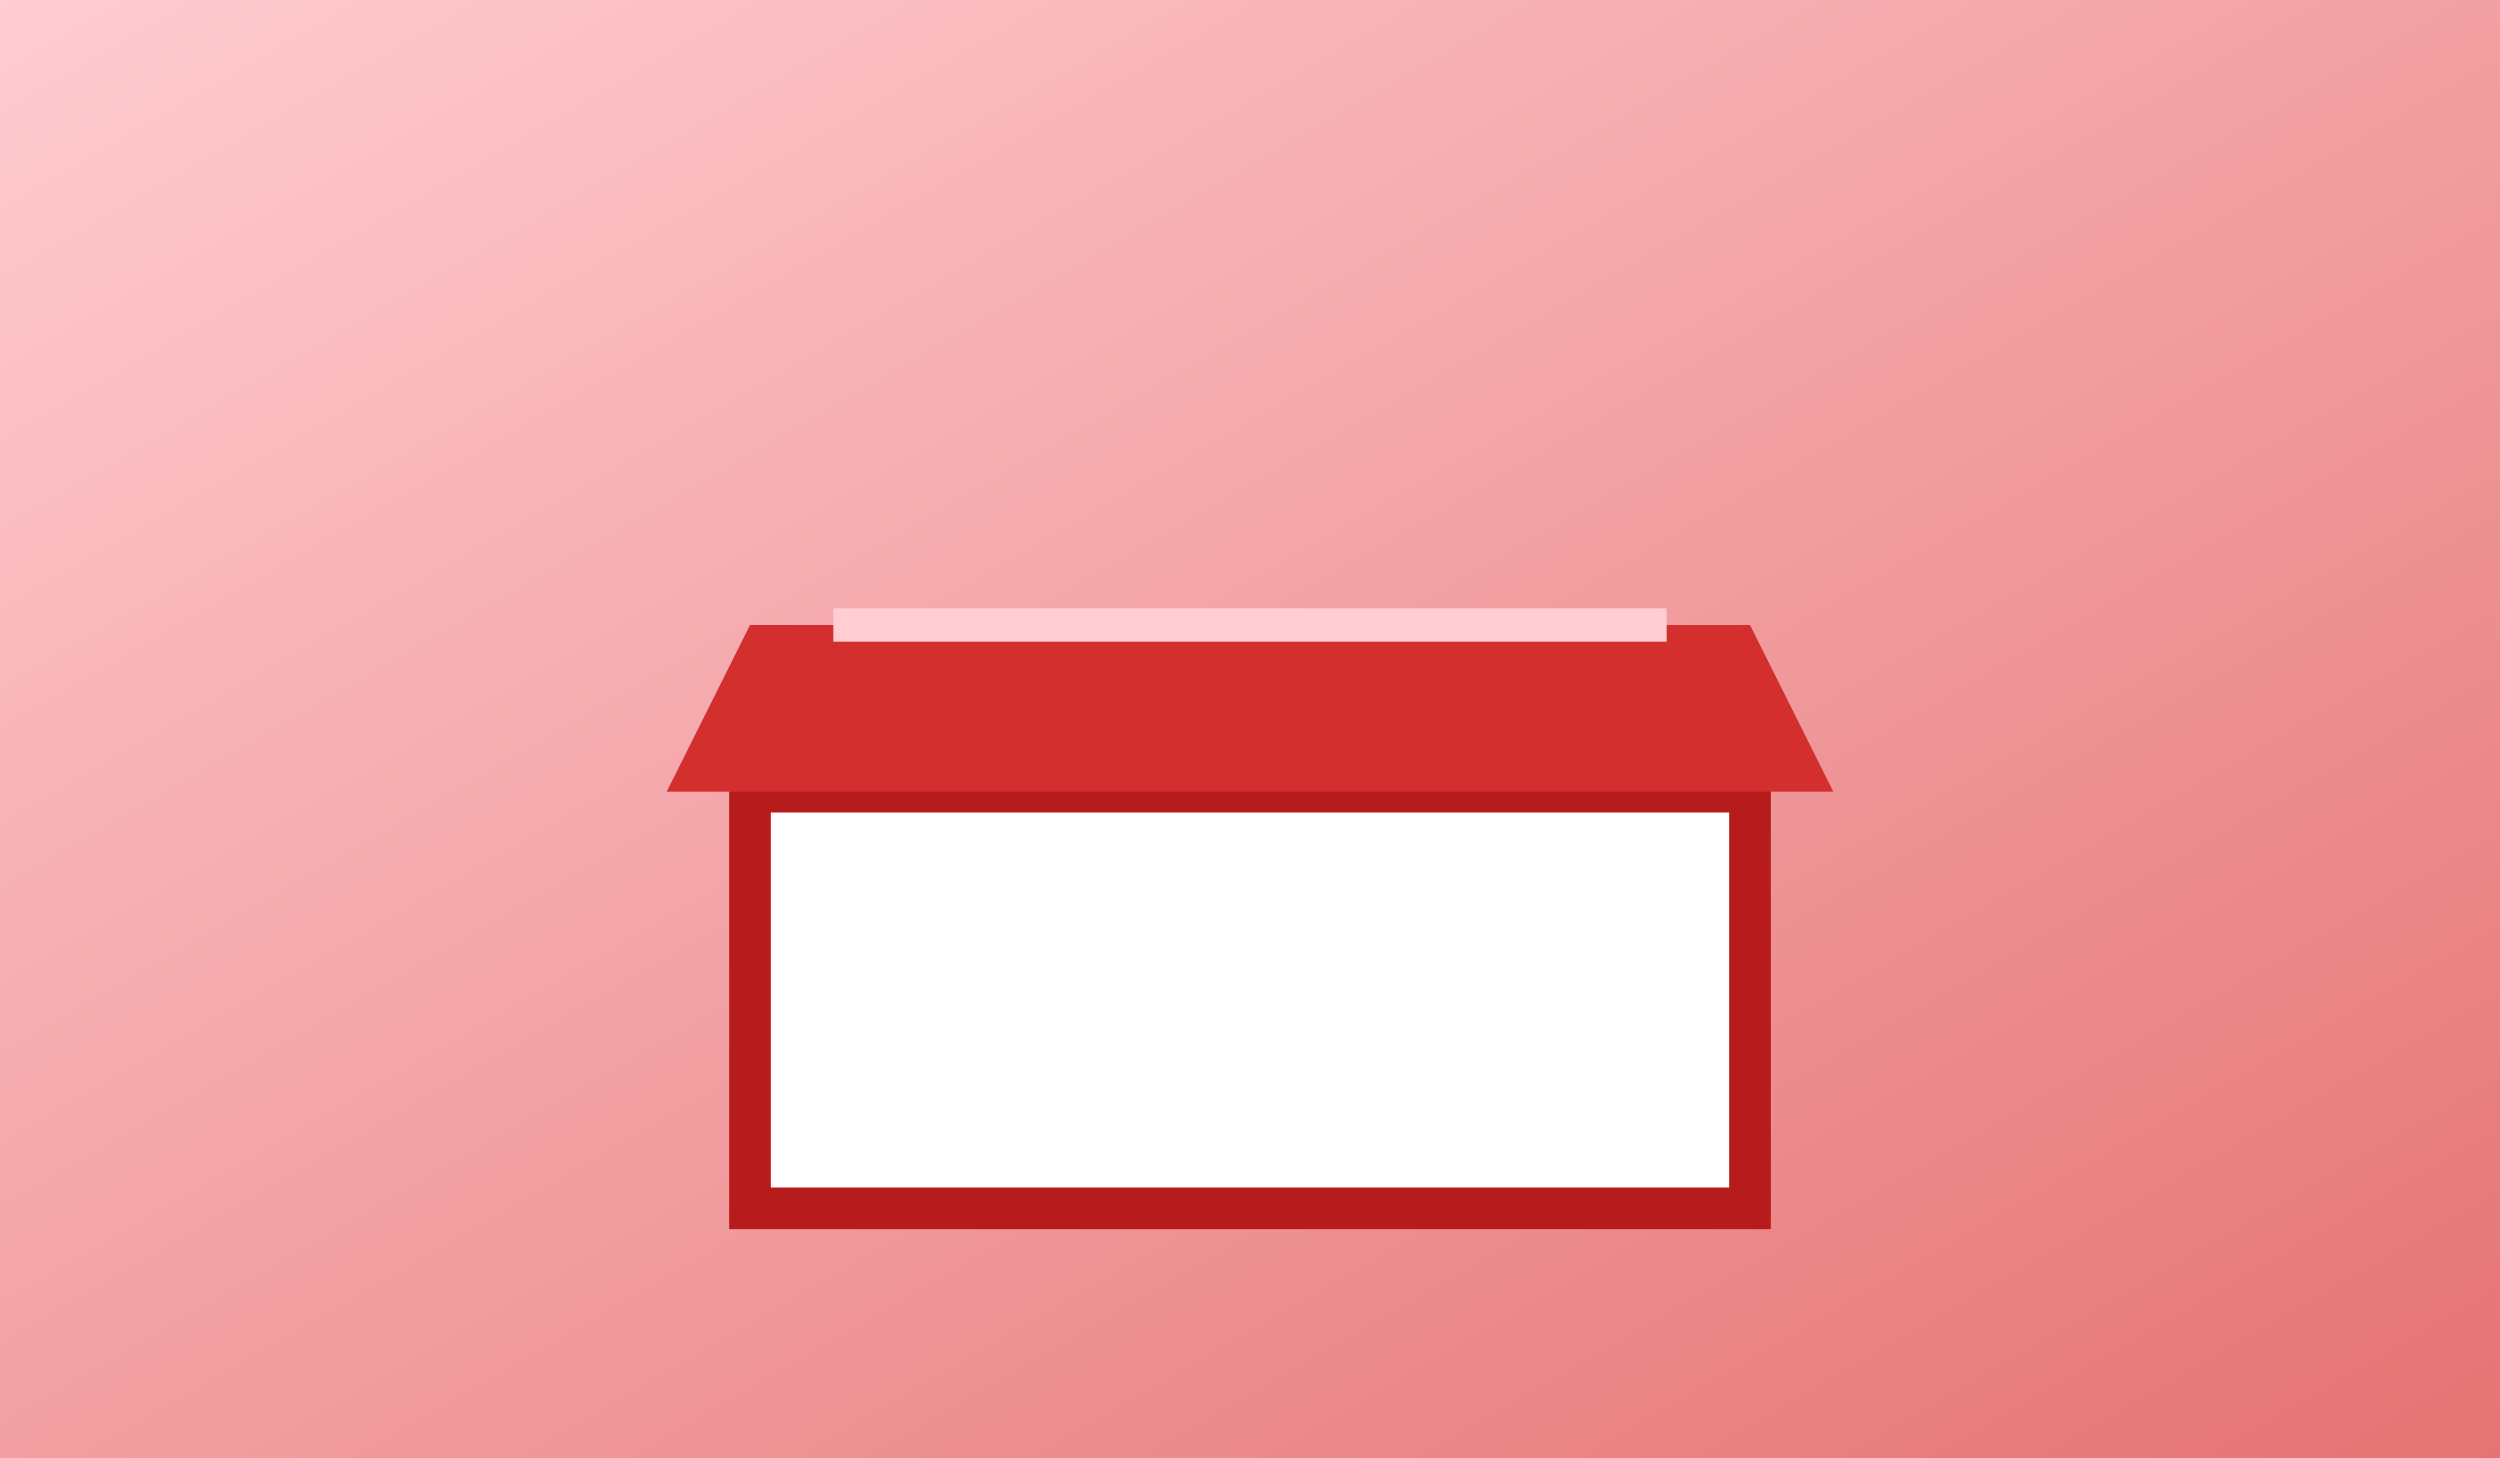<svg xmlns="http://www.w3.org/2000/svg" width="600" height="350" viewBox="0 0 600 350">
  <rect x="0" y="0" width="600" height="350" fill="#333333" stroke="none"/>
  <defs>
    <linearGradient id="r2" x1="0" y1="0" x2="1" y2="1">
      <stop offset="0%" stop-color="#ffcdd2"/>
      <stop offset="100%" stop-color="#e57373"/>
    </linearGradient>
  </defs>
  <rect width="600" height="350" fill="url(#r2)"/>
  <rect x="180" y="190" width="240" height="100" fill="#fff" stroke="#b71c1c" stroke-width="10"/>
  <polygon points="160,190 440,190 420,150 180,150" fill="#d32f2f"/>
  <line x1="200" y1="150" x2="400" y2="150" stroke="#ffcdd2" stroke-width="8"/>
</svg>
